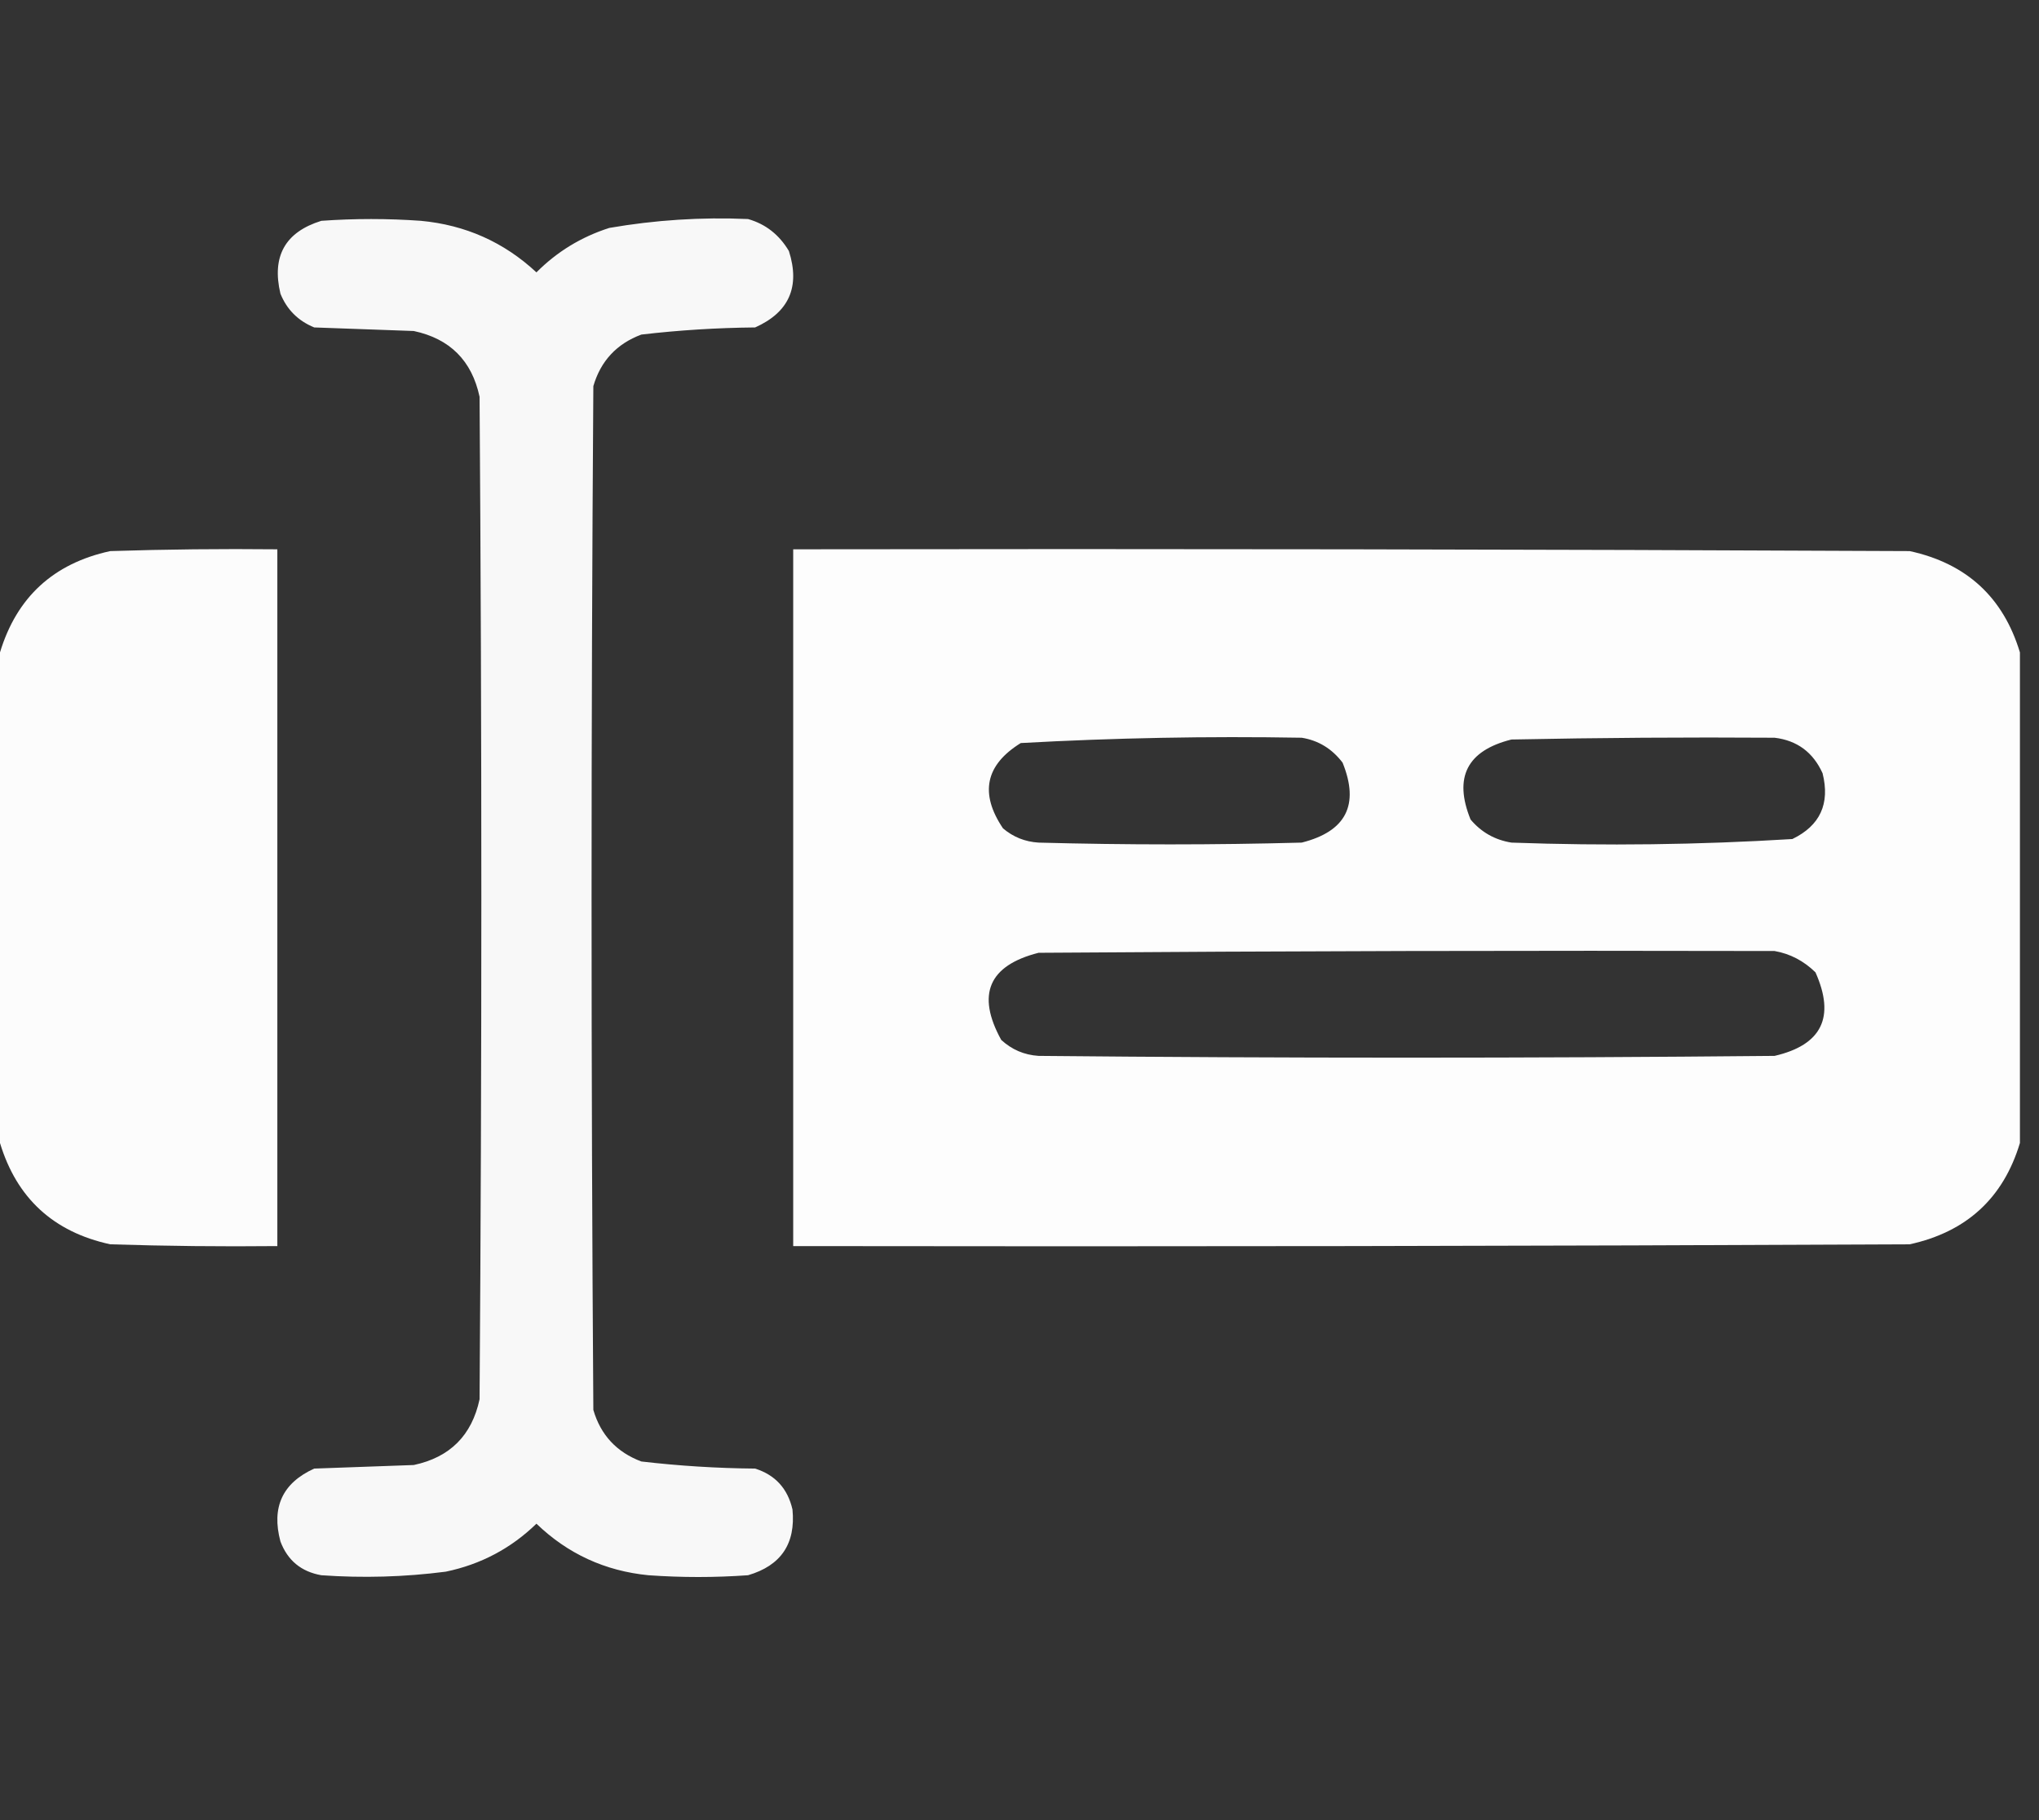 <svg width="56" height="50" viewBox="0 0 56 50" fill="none" xmlns="http://www.w3.org/2000/svg">
<rect x="0" y="0" width="56" height="50" fill="#333333" stroke="none"/>
<g clip-path="url(#clip0_736_1903)">
<path opacity="0.99" fill-rule="evenodd" clip-rule="evenodd" d="M55.476 31.399C55.476 26.907 55.476 22.414 55.476 17.922C55.018 16.406 54.008 15.478 52.449 15.139C42.228 15.09 32.006 15.074 21.785 15.09C21.785 21.47 21.785 27.851 21.785 34.231C32.006 34.247 42.228 34.231 52.449 34.182C54.011 33.84 55.02 32.912 55.476 31.399ZM48.738 20.266C46.329 20.25 43.92 20.266 41.511 20.315C40.292 20.62 39.918 21.353 40.388 22.512C40.683 22.863 41.057 23.074 41.511 23.147C44.087 23.24 46.659 23.207 49.226 23.049C49.989 22.68 50.265 22.078 50.056 21.242C49.795 20.665 49.355 20.34 48.738 20.266ZM35.75 20.266C33.174 20.221 30.602 20.27 28.035 20.412C27.062 21.014 26.9 21.796 27.547 22.756C27.828 22.994 28.153 23.124 28.523 23.147C30.932 23.212 33.341 23.212 35.75 23.147C36.969 22.841 37.343 22.109 36.873 20.95C36.581 20.567 36.207 20.339 35.75 20.266ZM48.738 26.125C42 26.109 35.261 26.125 28.523 26.174C27.153 26.522 26.811 27.32 27.498 28.567C27.787 28.833 28.128 28.98 28.523 29.006C35.261 29.071 42 29.071 48.738 29.006C50.035 28.706 50.41 27.941 49.861 26.711C49.538 26.395 49.164 26.2 48.738 26.125Z" fill="white"/>
<path opacity="0.964" fill-rule="evenodd" clip-rule="evenodd" d="M20.544 6.017C19.264 5.961 17.994 6.043 16.735 6.261C15.965 6.507 15.298 6.914 14.733 7.482C13.841 6.652 12.783 6.18 11.559 6.066C10.648 6.001 9.736 6.001 8.825 6.066C7.832 6.374 7.458 7.041 7.702 8.068C7.879 8.505 8.188 8.814 8.63 8.995C9.541 9.028 10.453 9.06 11.364 9.093C12.357 9.305 12.959 9.907 13.171 10.9C13.236 20.079 13.236 29.259 13.171 38.439C12.959 39.432 12.357 40.034 11.364 40.245C10.453 40.278 9.541 40.31 8.63 40.343C7.759 40.738 7.45 41.405 7.702 42.345C7.898 42.866 8.272 43.175 8.825 43.273C9.968 43.354 11.107 43.322 12.243 43.175C13.205 42.975 14.035 42.535 14.733 41.857C15.591 42.684 16.617 43.156 17.809 43.273C18.721 43.338 19.632 43.338 20.544 43.273C21.449 43.009 21.856 42.407 21.765 41.466C21.633 40.892 21.291 40.517 20.739 40.343C19.692 40.334 18.65 40.269 17.614 40.148C16.938 39.894 16.498 39.422 16.296 38.732C16.231 29.357 16.231 19.982 16.296 10.607C16.498 9.916 16.938 9.444 17.614 9.191C18.65 9.07 19.692 9.005 20.739 8.995C21.671 8.579 21.98 7.879 21.667 6.896C21.4 6.447 21.026 6.154 20.544 6.017Z" fill="white"/>
<path opacity="0.981" fill-rule="evenodd" clip-rule="evenodd" d="M-6.10352e-05 17.922C-6.10352e-05 22.414 -6.10352e-05 26.907 -6.10352e-05 31.399C0.459 32.915 1.468 33.843 3.027 34.182C4.557 34.231 6.087 34.247 7.617 34.231C7.617 27.851 7.617 21.47 7.617 15.09C6.087 15.074 4.557 15.09 3.027 15.139C1.468 15.478 0.459 16.406 -6.10352e-05 17.922Z" fill="white"/>
</g>
<defs>
<clipPath id="clip0_736_1903">
<rect width="55.476" height="49.322" fill="white" transform="matrix(-1 0 0 1 55.476 0)"/>
</clipPath>
</defs>
</svg>
